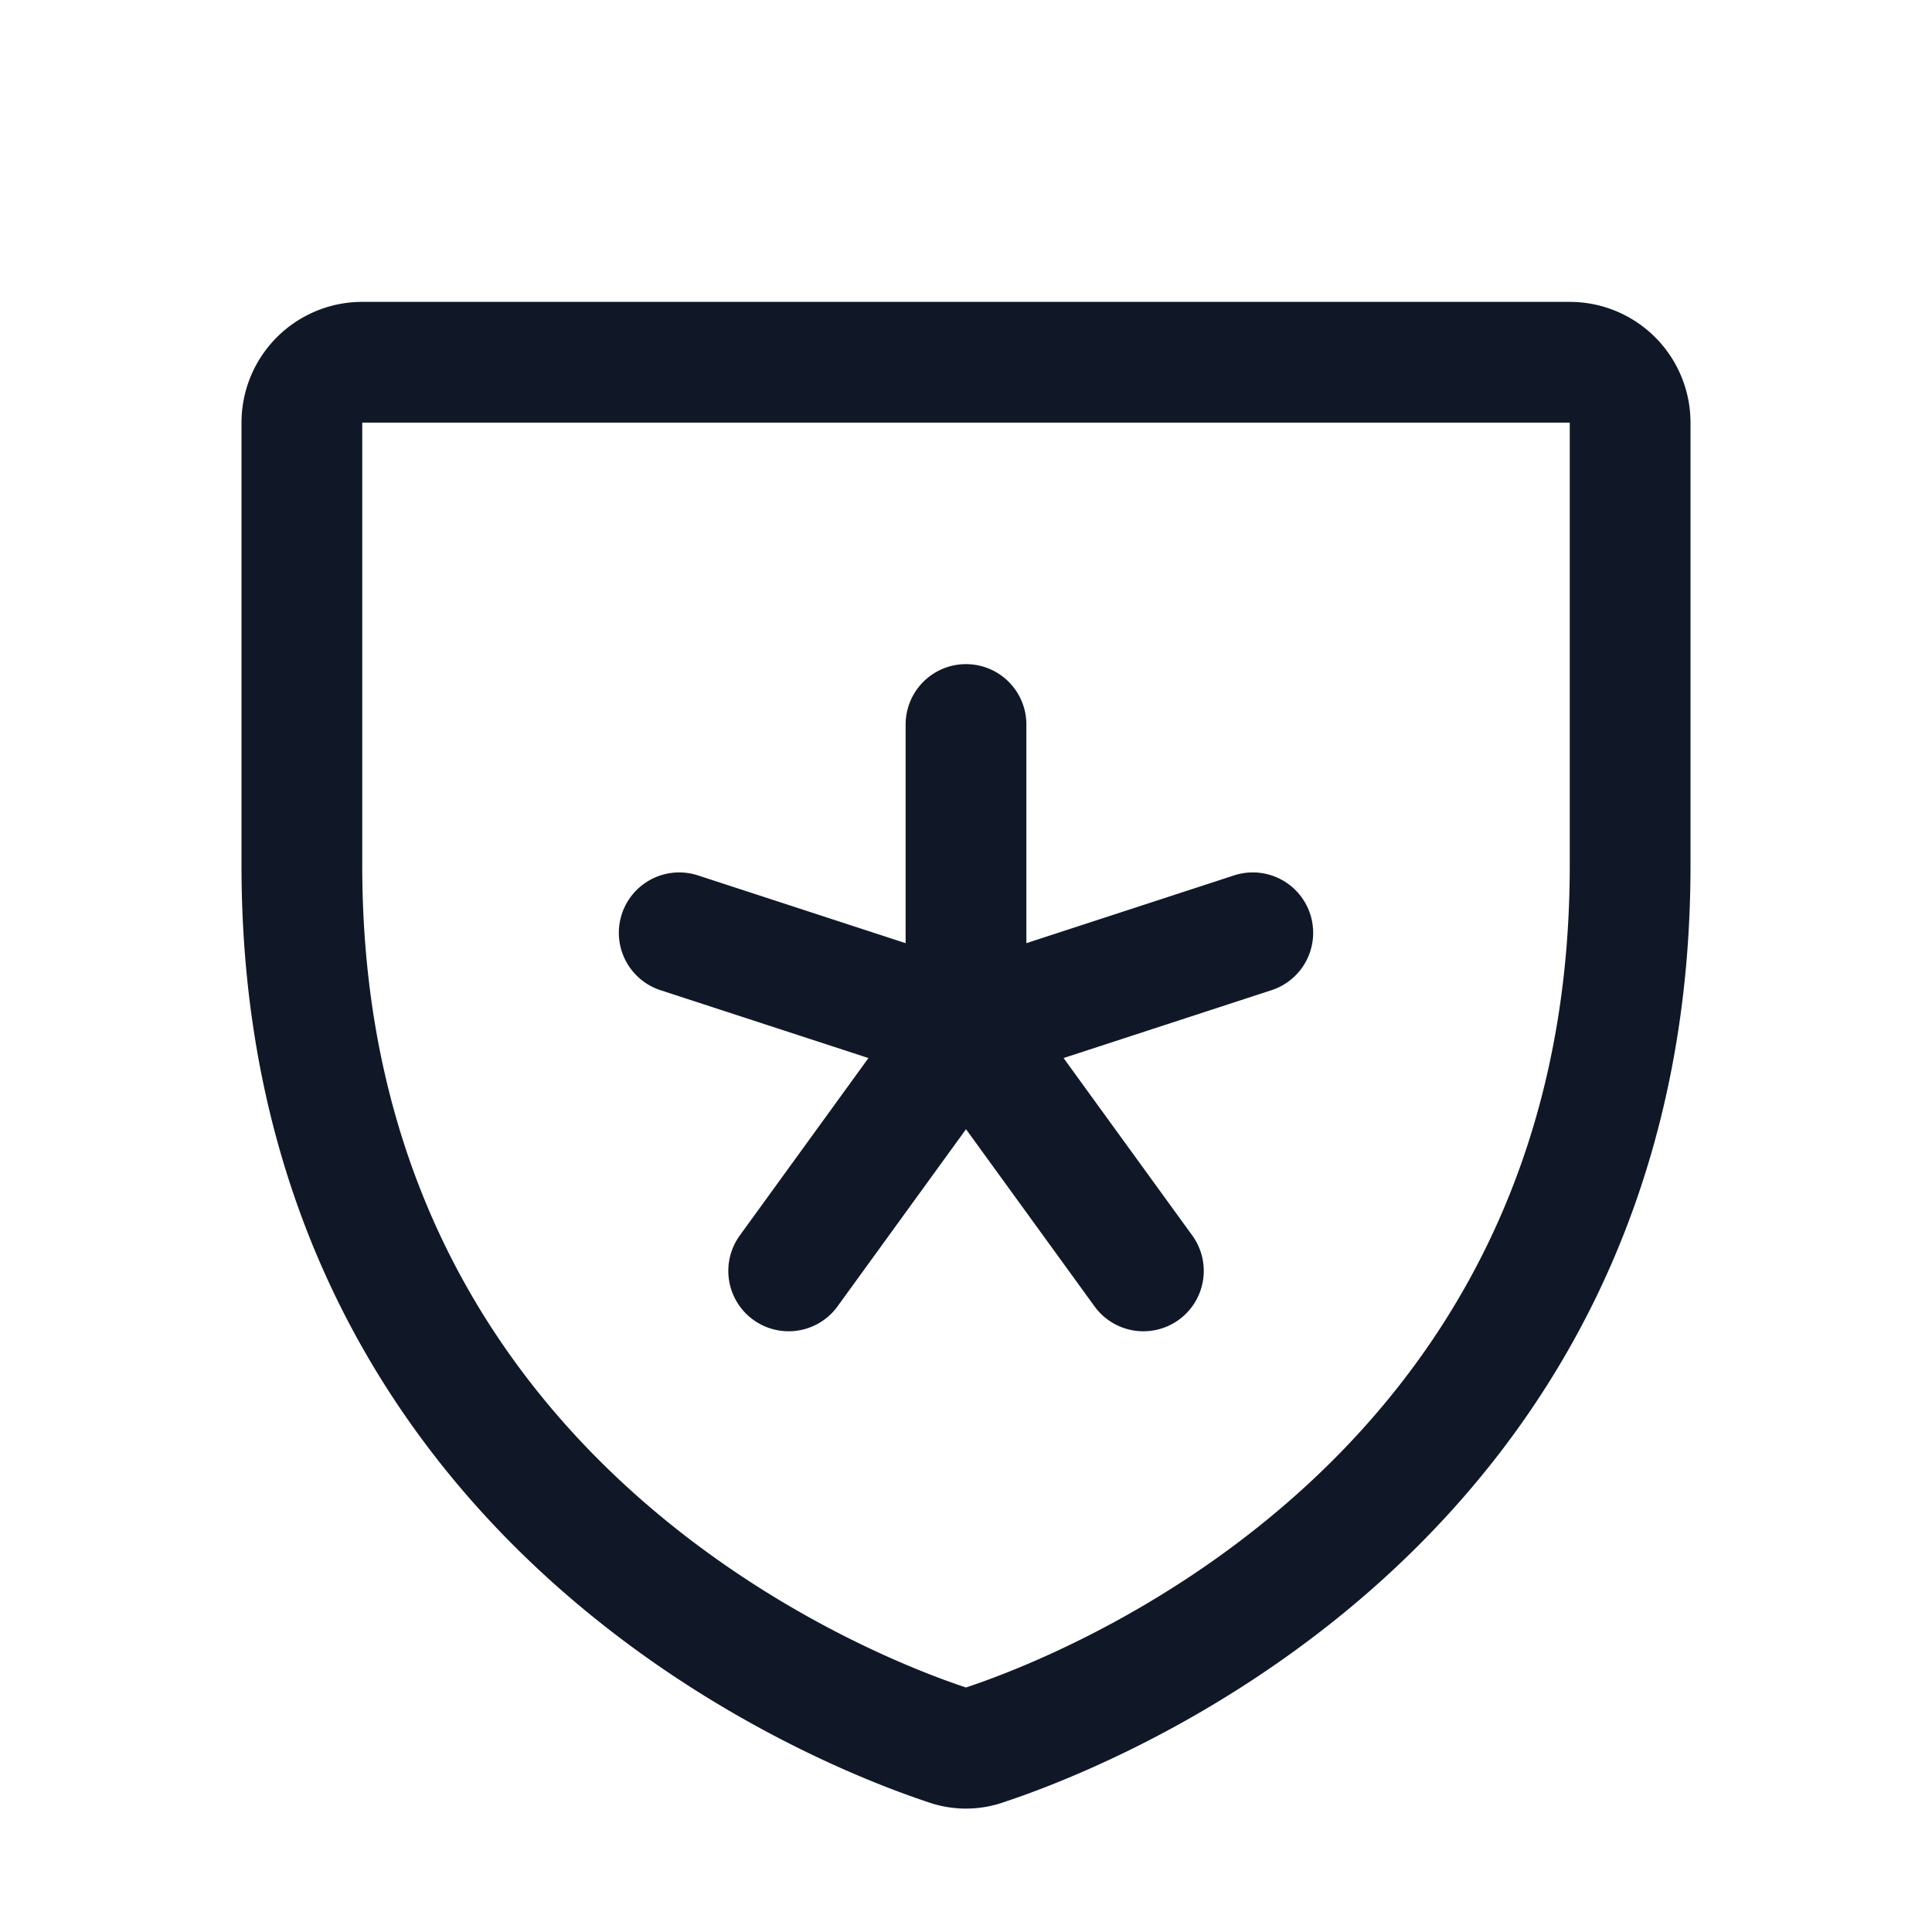 <svg xmlns="http://www.w3.org/2000/svg" fill="none" stroke="currentColor" aria-hidden="true" viewBox="0 0 32 32"><g stroke="#101828" stroke-linecap="round" stroke-linejoin="round" stroke-width="2" clip-path="url(#a)"><path d="M5 14.338V7a1 1 0 0 1 1-1h20a1 1 0 0 1 1 1v7.338c0 10.5-8.913 13.975-10.688 14.562a.9.9 0 0 1-.625 0C13.913 28.313 5 24.837 5 14.338ZM16 12v5m-4.75-1.55L16 17m-2.937 4.05L16 17m2.938 4.05L16 17m4.75-1.55L16 17"/></g><defs><clipPath id="a"><rect width="32" height="32" fill="#fff" rx="5"/></clipPath></defs></svg>